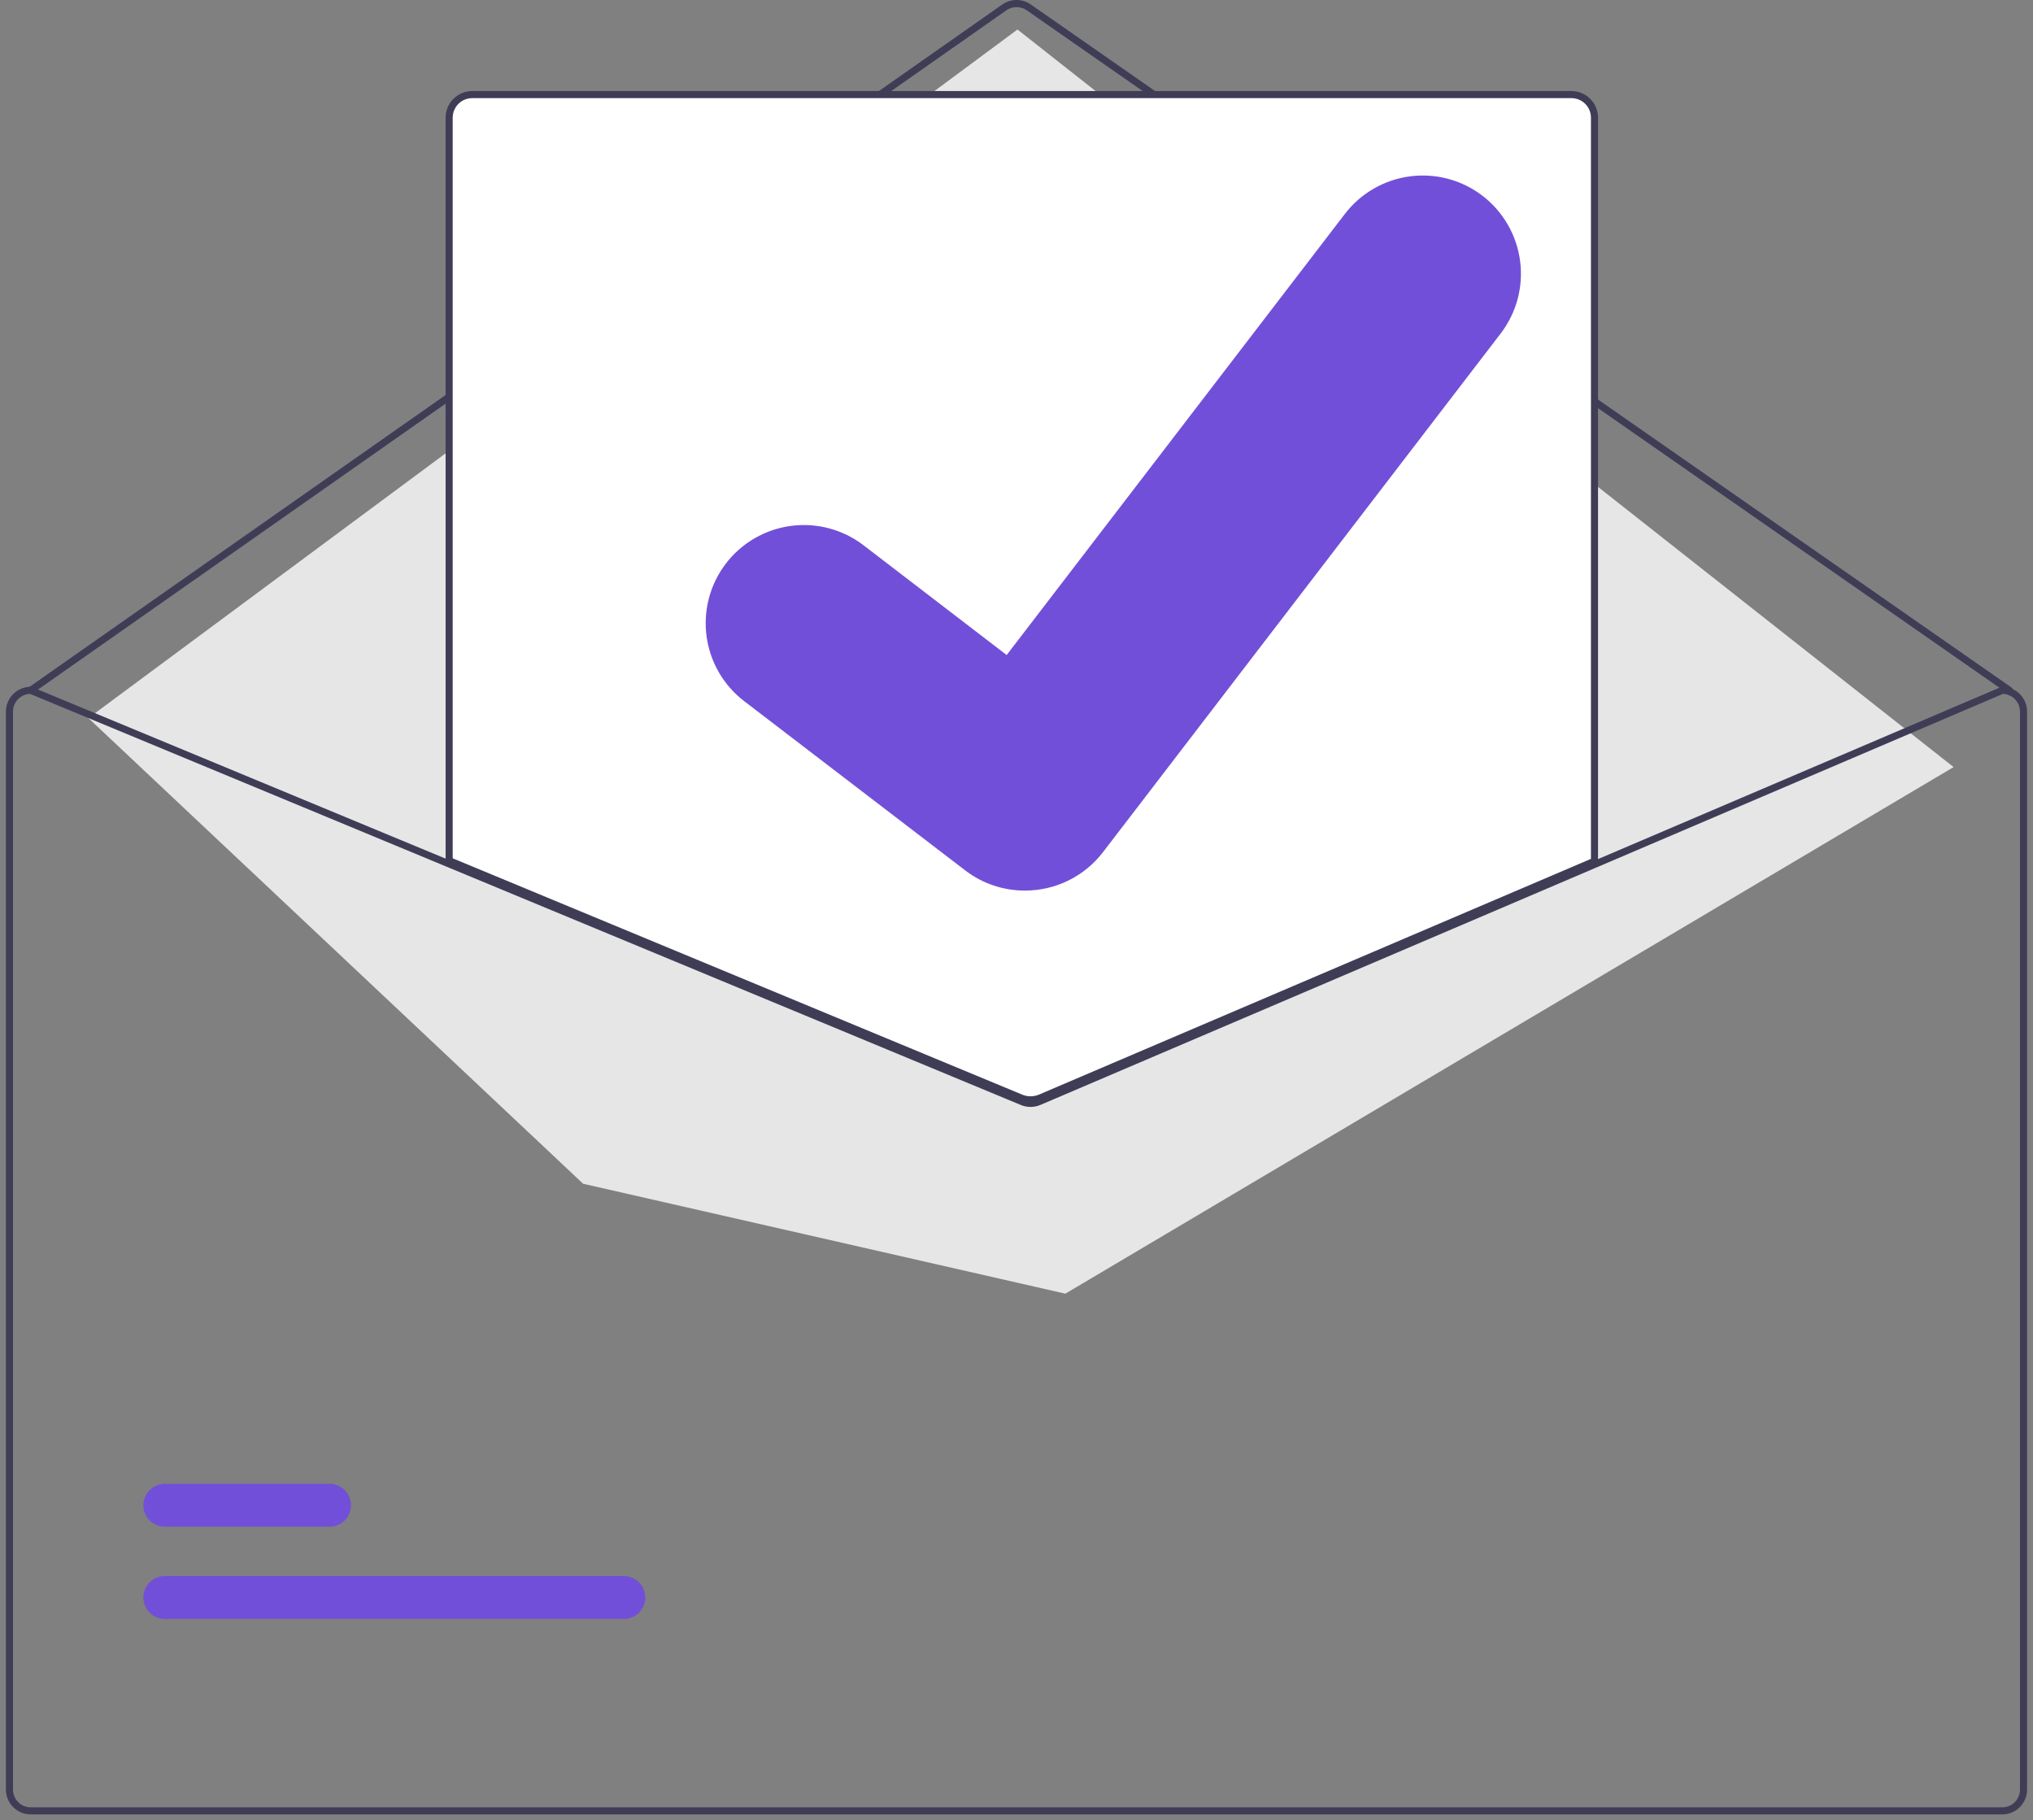 <svg width="172" height="154" viewBox="0 0 172 154" fill="none" xmlns="http://www.w3.org/2000/svg">
<rect x="0" y="0" width="172" height="154" fill="#808080" stroke="none"/>
<g clip-path="url(#clip0_1_18)">
<path d="M170 58.702C169.939 58.703 169.879 58.684 169.829 58.649L86.861 0.868C86.608 0.693 86.308 0.599 86.001 0.6C85.694 0.6 85.394 0.695 85.142 0.871L2.772 58.648C2.707 58.694 2.627 58.712 2.548 58.698C2.47 58.684 2.4 58.64 2.354 58.575C2.309 58.51 2.291 58.429 2.304 58.351C2.318 58.272 2.363 58.203 2.428 58.157L84.798 0.379C85.15 0.133 85.57 0.001 86 5.23046e-06C86.43 -0.001 86.85 0.13 87.204 0.375L170.171 58.156C170.224 58.193 170.263 58.245 170.284 58.306C170.305 58.366 170.305 58.431 170.286 58.492C170.267 58.553 170.229 58.606 170.177 58.644C170.126 58.682 170.064 58.703 170 58.702Z" fill="#3F3D56"/>
<path d="M7.479 60.751L86.083 2.496L165.283 64.896L90.133 109.446L49.333 100.146L7.479 60.751Z" fill="#E6E6E6"/>
<path d="M52.777 136.962H13.945C13.706 136.963 13.47 136.916 13.25 136.825C13.029 136.734 12.829 136.6 12.66 136.432C12.492 136.263 12.358 136.063 12.266 135.843C12.175 135.623 12.128 135.387 12.128 135.148C12.128 134.91 12.175 134.674 12.266 134.453C12.358 134.233 12.492 134.033 12.66 133.864C12.829 133.696 13.029 133.562 13.25 133.471C13.47 133.38 13.706 133.334 13.945 133.334H52.777C53.015 133.334 53.251 133.38 53.472 133.471C53.692 133.562 53.892 133.696 54.061 133.864C54.23 134.033 54.364 134.233 54.455 134.453C54.546 134.674 54.593 134.91 54.593 135.148C54.593 135.387 54.546 135.623 54.455 135.843C54.364 136.063 54.23 136.263 54.061 136.432C53.892 136.6 53.692 136.734 53.472 136.825C53.251 136.916 53.015 136.963 52.777 136.962Z" fill="#724FD8"/>
<path d="M27.877 129.162H13.945C13.706 129.163 13.47 129.116 13.25 129.025C13.029 128.934 12.829 128.8 12.66 128.632C12.492 128.463 12.358 128.263 12.266 128.043C12.175 127.823 12.128 127.587 12.128 127.348C12.128 127.11 12.175 126.874 12.266 126.653C12.358 126.433 12.492 126.233 12.66 126.064C12.829 125.896 13.029 125.762 13.25 125.671C13.47 125.58 13.706 125.534 13.945 125.534H27.877C28.115 125.534 28.351 125.58 28.572 125.671C28.792 125.762 28.992 125.896 29.161 126.064C29.33 126.233 29.464 126.433 29.555 126.653C29.646 126.874 29.693 127.11 29.693 127.348C29.693 127.587 29.646 127.823 29.555 128.043C29.464 128.263 29.33 128.463 29.161 128.632C28.992 128.8 28.792 128.934 28.572 129.025C28.351 129.116 28.115 129.163 27.877 129.162Z" fill="#724FD8"/>
<path d="M87.188 93.198C86.893 93.198 86.601 93.141 86.327 93.029L37.85 72.915V9.952C37.851 9.396 38.072 8.862 38.466 8.468C38.86 8.075 39.393 7.853 39.95 7.852H132.95C133.507 7.853 134.041 8.075 134.434 8.468C134.828 8.862 135.049 9.396 135.05 9.952V72.959L134.959 72.998L88.075 93.019C87.794 93.137 87.493 93.198 87.188 93.198Z" fill="white"/>
<path d="M87.188 93.348C86.873 93.348 86.562 93.287 86.27 93.168L37.7 73.015V9.952C37.701 9.356 37.938 8.784 38.36 8.362C38.782 7.94 39.353 7.703 39.95 7.702H132.95C133.547 7.703 134.119 7.94 134.54 8.362C134.962 8.784 135.199 9.356 135.2 9.952V73.058L88.134 93.157C87.834 93.283 87.513 93.348 87.188 93.348ZM38.3 72.614L86.499 92.613C86.948 92.796 87.452 92.793 87.899 92.605L134.6 72.662V9.952C134.6 9.515 134.426 9.096 134.116 8.786C133.807 8.477 133.388 8.303 132.95 8.302H39.95C39.513 8.303 39.093 8.477 38.784 8.786C38.475 9.096 38.301 9.515 38.3 9.952L38.3 72.614Z" fill="#3F3D56"/>
<path d="M169.4 58.102H169.34L134.9 72.808L87.779 92.93C87.595 93.007 87.397 93.047 87.198 93.048C86.998 93.049 86.8 93.011 86.615 92.936L38 72.766L2.714 58.127L2.66 58.102H2.6C2.043 58.103 1.509 58.325 1.116 58.718C0.722 59.112 0.501 59.646 0.5 60.202V151.402C0.501 151.959 0.722 152.493 1.116 152.887C1.509 153.28 2.043 153.502 2.6 153.502H169.4C169.957 153.502 170.491 153.28 170.884 152.887C171.278 152.493 171.499 151.959 171.5 151.402V60.202C171.499 59.646 171.278 59.112 170.884 58.718C170.491 58.325 169.957 58.103 169.4 58.102ZM170.9 151.402C170.9 151.8 170.742 152.182 170.46 152.463C170.179 152.744 169.798 152.902 169.4 152.902H2.6C2.202 152.902 1.821 152.744 1.54 152.463C1.258 152.182 1.1 151.8 1.1 151.402V60.202C1.101 59.815 1.251 59.442 1.52 59.162C1.789 58.883 2.155 58.718 2.543 58.702L38 73.414L86.384 93.49C86.908 93.704 87.495 93.7 88.016 93.481L134.9 73.46L169.46 58.702C169.847 58.719 170.213 58.884 170.481 59.164C170.749 59.443 170.899 59.815 170.9 60.202V151.402Z" fill="#3F3D56"/>
<path d="M86.704 75.344C84.914 75.347 83.172 74.769 81.74 73.695L81.651 73.629L62.958 59.316C62.092 58.653 61.365 57.826 60.819 56.882C60.273 55.937 59.919 54.895 59.776 53.814C59.633 52.733 59.704 51.634 59.985 50.58C60.267 49.526 60.753 48.539 61.416 47.673C62.08 46.807 62.907 46.081 63.851 45.535C64.795 44.989 65.838 44.634 66.919 44.491C68 44.348 69.099 44.419 70.153 44.7C71.206 44.982 72.194 45.468 73.06 46.132L85.168 55.416L113.781 18.1C114.445 17.234 115.273 16.508 116.217 15.962C117.161 15.417 118.204 15.062 119.285 14.92C120.366 14.777 121.465 14.849 122.519 15.131C123.572 15.412 124.56 15.899 125.425 16.563L125.248 16.804L125.43 16.566C127.176 17.908 128.318 19.888 128.606 22.071C128.894 24.253 128.305 26.462 126.967 28.21L93.311 72.103C92.532 73.114 91.532 73.933 90.386 74.495C89.24 75.057 87.98 75.348 86.704 75.344Z" fill="#724FD8"/>
</g>
<defs>
<clipPath id="clip0_1_18">
<rect width="171" height="153.502" fill="white" transform="translate(0.5)"/>
</clipPath>
</defs>
</svg>
